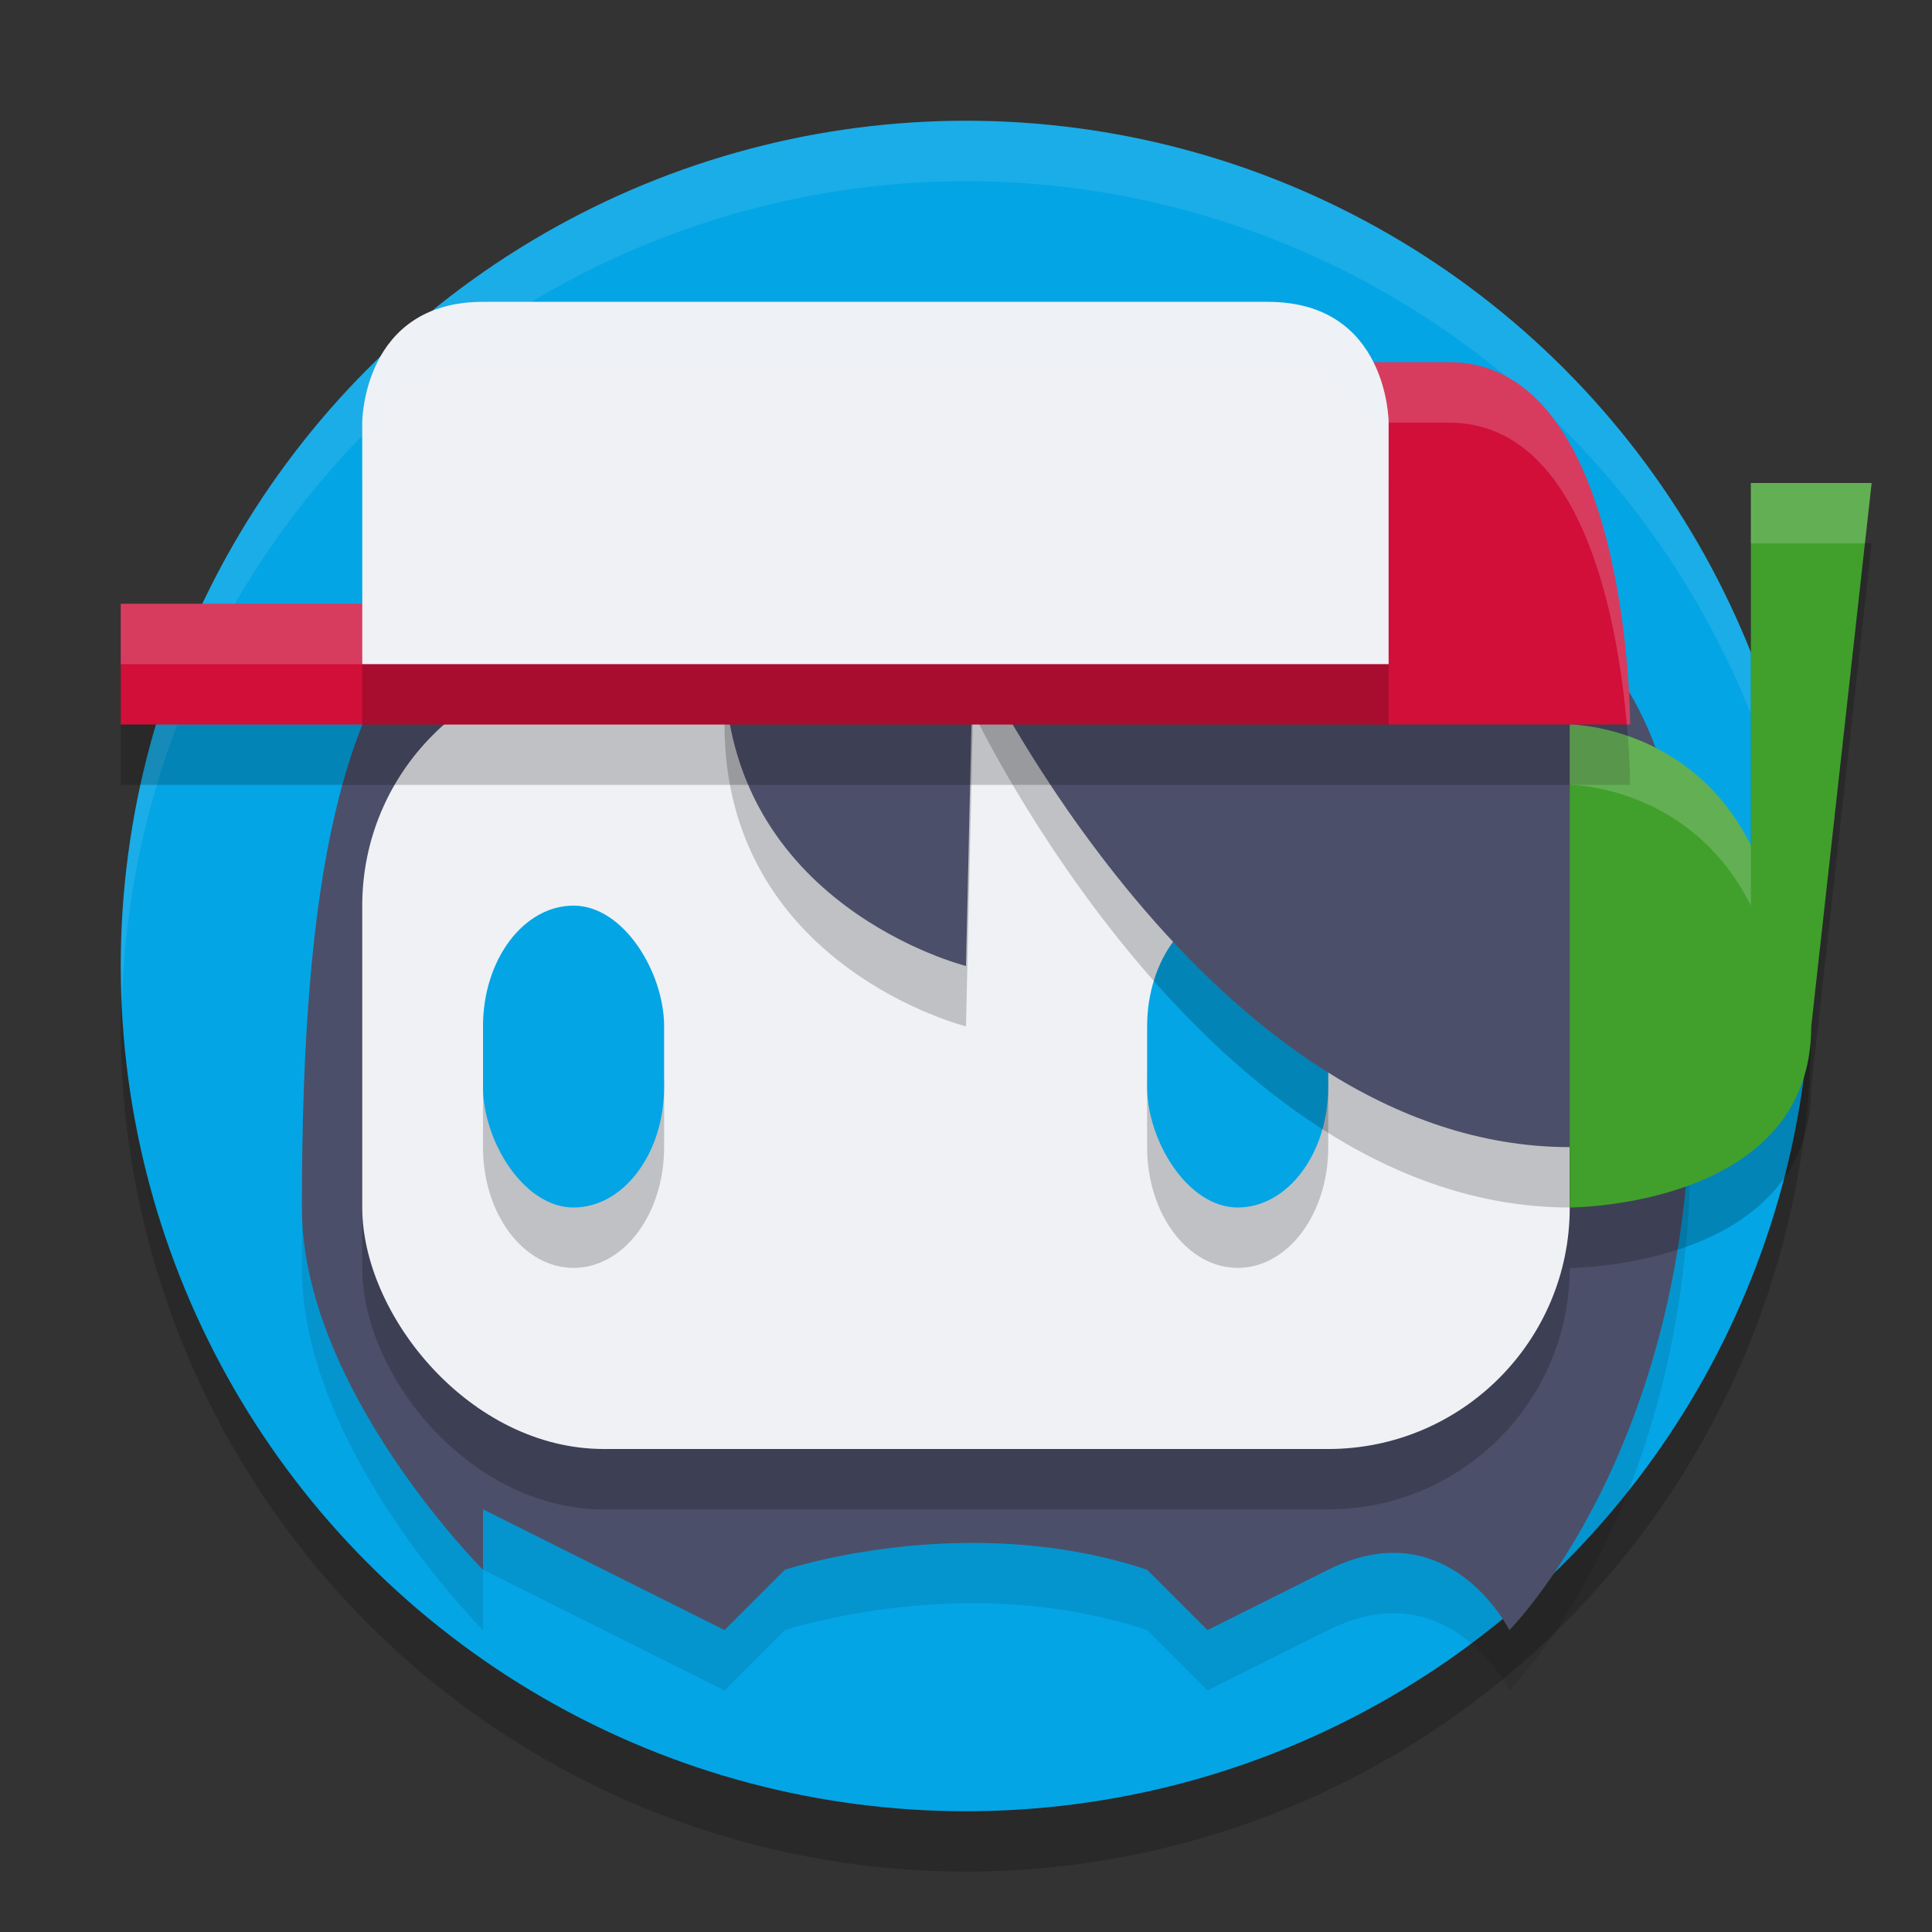 <svg xmlns="http://www.w3.org/2000/svg" height="32" width="32" version="1.1">
 <rect width="100%" height="100%" fill="#333333" stroke="none"/>
 <circle cx="16" cy="17" r="14" style="opacity:.2"/>
 <circle cx="16" cy="16" r="14" style="fill:#04a5e5"/>
 <path d="m16 2a14 14 0 0 0 -14 14 14 14 0 0 0 0.021 0.586 14 14 0 0 1 13.979 -13.586 14 14 0 0 1 13.979 13.414 14 14 0 0 0 0.021 -0.414 14 14 0 0 0 -14 -14z" style="opacity:.1;fill:#eff1f5"/>
 <path d="m5 21c0 3 3 6 3 6v-1l4 2 1-1s3-1 6 0l1 1 2-1c2-1 3 1 3 1s3-3 3-9c0-5.924-0.024-9.971-11.882-9.971-8.471 0-11.118 0.971-11.118 11.971z" style="opacity:.1"/>
 <path d="m5 20c0 3 3 6 3 6v-1l4 2 1-1s3-1 6 0l1 1 2-1c2-1 3 1 3 1s3-3 3-9c0-5.924-0.024-9.971-11.882-9.971-8.471 0-11.118 0.971-11.118 11.971z" style="fill:#4c4f69"/>
 <rect style="opacity:.2" rx="4" ry="4" height="13" width="20" y="12" x="6"/>
 <rect style="fill:#eff1f5" rx="4" ry="4" height="13" width="20" y="11" x="6"/>
 <path style="opacity:.2" d="m9.5 16c-0.831 0-1.5 0.892-1.5 2v1c0 1.108 0.669 2 1.5 2s1.5-0.892 1.5-2v-1c0-1.108-0.669-2-1.5-2zm11 0c-0.831 0-1.5 0.892-1.5 2v1c0 1.108 0.669 2 1.5 2s1.5-0.892 1.5-2v-1c0-1.108-0.669-2-1.5-2z"/>
 <rect style="fill:#04a5e5" rx="1.5" ry="2" height="5" width="3" y="15" x="8"/>
 <rect style="fill:#04a5e5" rx="1.5" ry="2" height="5" width="3" y="15" x="19"/>
 <path d="m12 12c0 4 4 5 4 5l0.118-5.206s-4.118-0.794-4.118 0.206zm4.118-0.206s3.882 8.206 9.882 8.206c0 0 0.692-3.343 0.868-5.093 0.191-1.897-2.868-4.907-4.868-3.907z" style="opacity:.2"/>
 <path d="m12 11c0 4 4 5 4 5l0.118-5.206s-4.118-0.794-4.118 0.206zm4.118-0.206s3.882 8.206 9.882 8.206c0 0 0.692-3.343 0.868-5.093 0.191-1.897-2.868-4.907-4.868-3.907z" style="fill:#4c4f69"/>
 <path d="m29 9v6c-1-2-3-2-3-2v8s4 0 4-3l1-9z" style="opacity:.2"/>
 <path d="m29 8v6c-1-2-3-2-3-2v8s4 0 4-3l1-9z" style="fill:#40a02b"/>
 <path d="m2 13h25s0-6-3-6h-14c-4 0-4 4-4 4h-4z" style="opacity:.2"/>
 <path d="m2 12h25s0-6-3-6h-14c-4 0-4 4-4 4h-4z" style="fill:#d20f39"/>
 <path d="m6 12h17v-4s0-2-2-2h-13c-2 0-2 2-2 2z" style="opacity:.2"/>
 <path style="opacity:.2;fill:#eff1f5" d="m10 6c-4 0-4 4-4 4h-4v1h4s0-4 4-4h14c2.226 0 2.797 3.295 2.945 5h0.055s0-6-3-6z"/>
 <path d="m6 11h17v-4s0-2-2-2h-13c-2 0-2 2-2 2z" style="fill:#eff1f5"/>
 <ellipse style="fill:#eff1f5" rx="1.059" ry="1.029" cy="8" cx="9"/>
 <circle r="1" cy="8" cx="20" style="fill:#eff1f5"/>
 <path style="opacity:.2;fill:#eff1f5" d="m29 8v1h1.889l0.111-1h-2zm-3 4v1s2 0 3 2v-1c-1-2-3-2-3-2z"/>
 <path style="opacity:.2;fill:#eff1f5" d="m8 5c-2 0-2 2-2 2v1s0-2 2-2h13c2 0 2 2 2 2v-1s0-2-2-2h-13z"/>
</svg>
